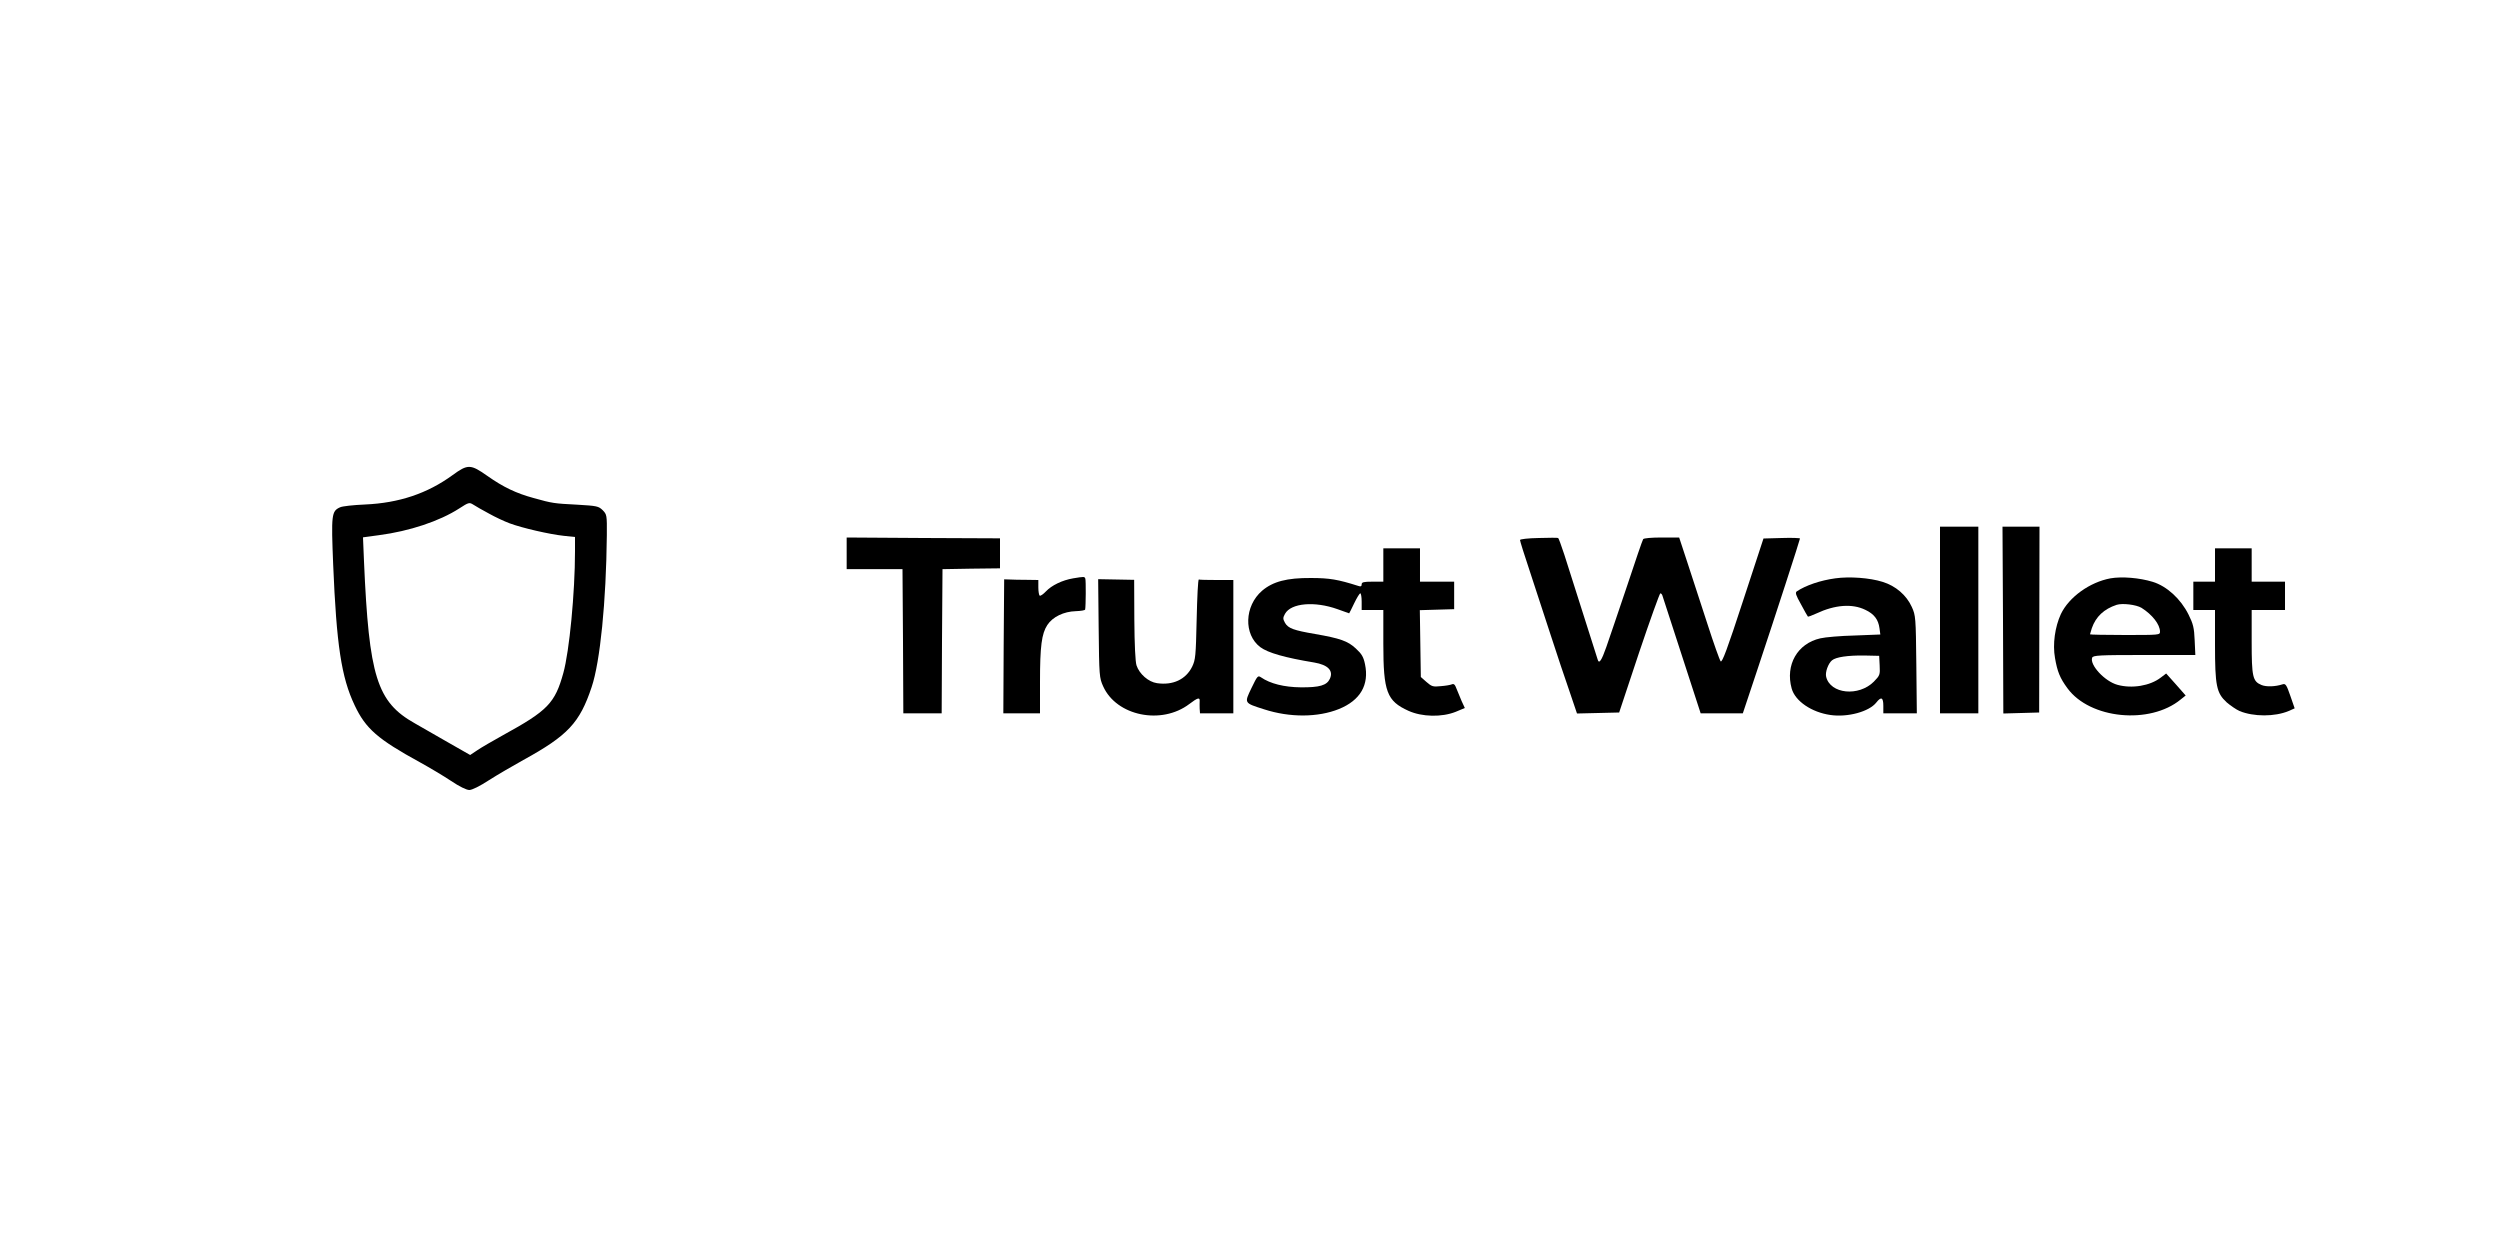 
<svg version="1.0" xmlns="http://www.w3.org/2000/svg"
 width="1500pt" height="750pt" viewBox="0 0 1500 750"
 preserveAspectRatio="xMidYMid meet">

<g transform="translate(0,750) scale(0.1,-0.1)"
fill="#000000" stroke="none">
<path d="M2715 4649 c-151 -110 -321 -167 -525 -176 -69 -3 -136 -10 -150 -17
-51 -23 -53 -44 -41 -343 20 -482 49 -677 129 -845 66 -140 138 -203 392 -342
58 -32 142 -82 187 -112 49 -33 92 -54 109 -54 16 0 63 23 118 59 50 32 143
86 206 121 267 147 338 222 410 438 51 152 87 513 91 911 1 121 0 124 -25 150
-25 24 -34 26 -154 33 -137 7 -147 8 -261 40 -103 28 -181 65 -276 132 -102
72 -118 72 -210 5z m218 -230 c37 -21 93 -47 125 -59 75 -28 240 -66 325 -75
l67 -7 0 -86 c0 -248 -34 -601 -70 -730 -50 -181 -94 -226 -360 -372 -63 -35
-134 -76 -157 -92 l-42 -28 -135 77 c-74 43 -163 94 -197 113 -228 128 -275
281 -305 971 l-6 145 96 13 c183 24 363 84 481 160 57 37 61 38 85 23 14 -9
55 -33 93 -53z"/>
<path d="M11640 3780 l0 -560 115 0 115 0 0 560 0 560 -115 0 -115 0 0 -560z"/>
<path d="M12018 3780 l2 -561 108 3 107 3 1 558 1 557 -111 0 -111 0 3 -560z"/>
<path d="M5080 4180 l0 -95 167 0 168 0 3 -432 2 -433 115 0 115 0 2 433 3
432 173 3 172 2 0 90 0 90 -460 2 -460 3 0 -95z"/>
<path d="M9233 4272 c-65 -1 -113 -7 -113 -12 0 -6 26 -90 59 -188 32 -97 88
-269 125 -382 37 -113 87 -265 113 -338 l45 -133 127 3 126 3 119 358 c66 196
124 357 128 357 5 0 10 -6 12 -12 6 -20 119 -368 177 -545 l53 -163 127 0 126
0 86 258 c111 333 257 784 257 791 0 3 -49 5 -109 3 l-110 -3 -123 -375 c-94
-288 -125 -371 -134 -362 -6 7 -42 108 -79 223 -38 116 -91 280 -119 365 l-51
155 -105 0 c-59 0 -108 -4 -111 -10 -4 -5 -48 -134 -98 -285 -51 -151 -106
-314 -123 -362 -29 -83 -44 -104 -52 -75 -11 36 -173 546 -200 629 -18 54 -34
99 -37 100 -2 2 -55 2 -116 0z"/>
<path d="M8300 4110 l0 -100 -65 0 c-53 0 -65 -3 -65 -16 0 -12 -5 -15 -22 -9
-120 38 -170 47 -283 47 -143 1 -227 -21 -292 -76 -107 -92 -112 -263 -11
-339 46 -34 147 -63 323 -92 83 -14 117 -49 94 -98 -18 -39 -61 -52 -174 -51
-100 1 -184 22 -239 60 -19 13 -22 8 -57 -64 -44 -92 -46 -89 76 -128 154 -50
323 -49 449 2 128 52 182 145 156 269 -9 43 -19 61 -55 94 -48 45 -95 61 -244
87 -129 22 -162 34 -181 67 -13 24 -13 30 0 54 36 65 178 77 315 28 38 -14 69
-25 70 -25 1 0 14 27 30 60 16 33 32 60 37 60 4 0 8 -22 8 -50 l0 -50 65 0 65
0 0 -203 c0 -288 21 -343 151 -402 82 -37 200 -39 283 -6 l55 23 -19 41 c-10
23 -24 57 -31 75 -9 25 -16 31 -28 26 -9 -4 -39 -9 -67 -11 -46 -5 -54 -2 -85
25 l-34 30 -3 201 -3 200 103 3 103 3 0 83 0 82 -102 0 -103 0 0 100 0 100
-110 0 -110 0 0 -100z"/>
<path d="M13290 4110 l0 -100 -65 0 -65 0 0 -85 0 -85 65 0 65 0 0 -208 c0
-247 9 -290 70 -346 22 -19 57 -43 77 -52 84 -35 212 -35 295 0 l36 16 -26 75
c-23 67 -29 75 -47 69 -43 -14 -97 -16 -126 -4 -53 22 -59 48 -59 260 l0 190
100 0 100 0 0 85 0 85 -100 0 -100 0 0 100 0 100 -110 0 -110 0 0 -100z"/>
<path d="M6439 4030 c-65 -11 -129 -42 -163 -78 -16 -17 -33 -29 -38 -26 -4 3
-8 25 -8 50 l0 44 -70 1 c-38 0 -85 1 -102 2 l-33 1 -3 -402 -2 -402 110 0
110 0 0 188 c0 216 10 290 44 342 32 49 99 81 171 83 30 1 55 5 56 10 4 20 5
174 1 185 -5 13 -6 13 -73 2z"/>
<path d="M11012 4030 c-89 -12 -177 -42 -231 -78 -11 -8 -6 -23 25 -78 20 -38
39 -71 41 -73 2 -3 24 6 51 18 113 53 216 60 294 22 53 -25 78 -58 85 -111 l5
-37 -153 -6 c-85 -2 -178 -10 -207 -17 -138 -31 -211 -160 -172 -301 21 -76
120 -143 233 -159 103 -15 232 20 275 75 29 37 42 31 42 -20 l0 -45 101 0 100
0 -3 293 c-3 283 -4 294 -27 345 -32 71 -97 127 -176 151 -76 24 -198 33 -283
21z m266 -523 c3 -56 1 -60 -35 -97 -91 -91 -261 -74 -286 29 -7 27 12 80 35
99 24 20 95 30 193 29 l90 -2 3 -58z"/>
<path d="M12663 4030 c-124 -23 -249 -112 -298 -215 -35 -76 -50 -180 -35
-263 14 -82 30 -121 75 -182 135 -184 494 -219 679 -67 l30 24 -58 66 -59 66
-33 -25 c-64 -49 -172 -67 -259 -43 -77 21 -168 120 -152 163 6 14 42 16 313
16 l306 0 -4 88 c-3 75 -9 99 -37 155 -47 94 -130 170 -215 196 -78 24 -184
33 -253 21z m186 -177 c65 -41 111 -100 111 -143 0 -20 -5 -20 -210 -20 -115
0 -210 2 -210 4 0 1 5 18 11 37 24 69 73 115 149 140 35 11 117 1 149 -18z"/>
<path d="M6592 3730 c3 -286 4 -297 27 -348 80 -178 350 -233 517 -106 50 38
64 42 62 17 -1 -10 0 -30 0 -45 l2 -28 100 0 100 0 0 400 0 400 -100 0 c-55 0
-103 1 -107 3 -5 1 -10 -106 -13 -238 -5 -223 -7 -243 -27 -285 -38 -77 -116
-113 -211 -99 -51 7 -106 55 -123 107 -7 22 -12 124 -13 274 l-1 239 -108 2
-108 2 3 -295z"/>
</g>
</svg>
